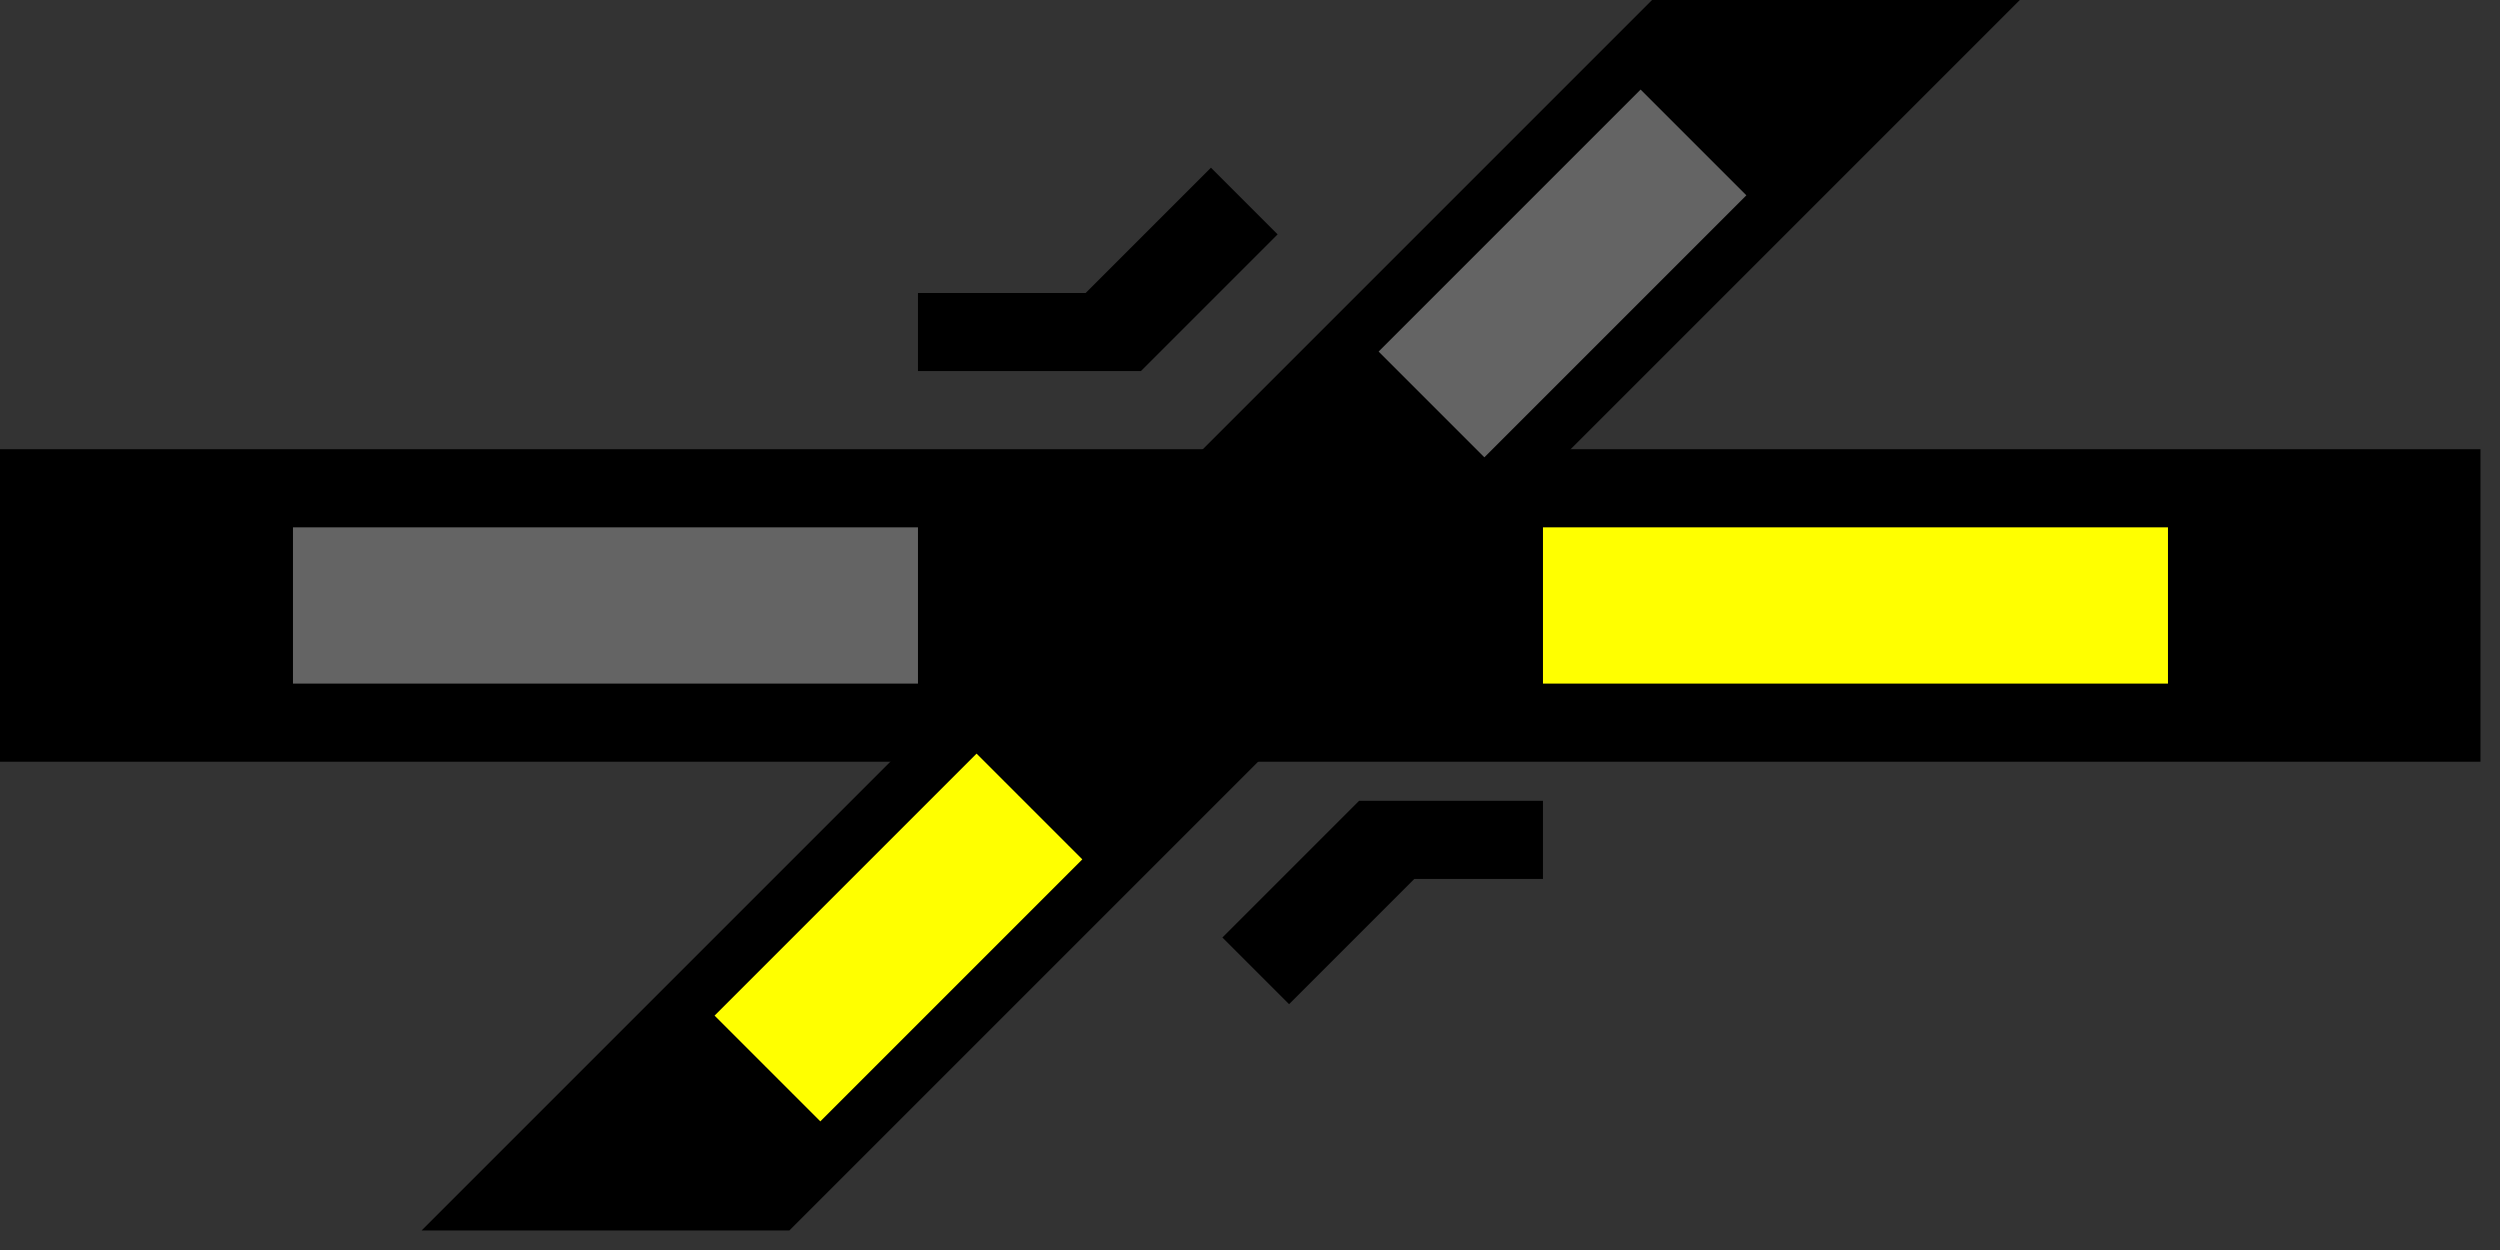 <svg width="64" height="32">
  <rect width="100%" height="100%" fill="#333333" stroke="none"/>
  <g>
    <!-- Gerade --> 
    <path stroke="rgb(0,0,0)" fill="rgb(0,0,0)" d="M 0,12 L 63,12 L 63,19 L 0,19 z " />
    <!-- Ausleuchtung gerade links grau -->
    <path stroke="rgb(100,100,100)" fill="rgb(100,100,100)" d="M 8,14 L 23,14 L 23,17 L 8,17 z " />
    <!-- Ausleuchtung gerade rechts gelb -->
    <path stroke="rgb(255,255,0)" fill="rgb(255,255,0)" d="M 40,14 L 55,14 L 55,17 L 40,17 z " />
    <!-- Diagonale links unten rechts oben -->  
    <path stroke="rgb(0,0,0)" fill="rgb(0,0,0)" d="M 43,0 L 51,0 L 20,31 L 12,31 z " />
    <!-- Ausleuchtung rechts oben grau -->
    <path stroke="rgb(100,100,100)" fill="rgb(100,100,100)" d="M 42,3 L 44,5 L 38,11 L 36,9 z " />
    <!-- Ausleuchtung links unten gelb -->
    <path stroke="rgb(255,255,0)" fill="rgb(255,255,0)" d="M 25,20 L 27,22 L 21,28 L 19,26 z " />
    <!-- Winkel -->
    <path stroke="rgb(0,0,0)" fill="rgb(0,0,0)" d="M 24,9 L 29,9 L 32,6 L 31,5 L 28,8 L 24,8 z " />
    <path stroke="rgb(0,0,0)" fill="rgb(0,0,0)" d="M 32,24 L 35,21 L 39,21 L 39,22 L 36,22 L 33,25  z " />
  </g>
</svg>
